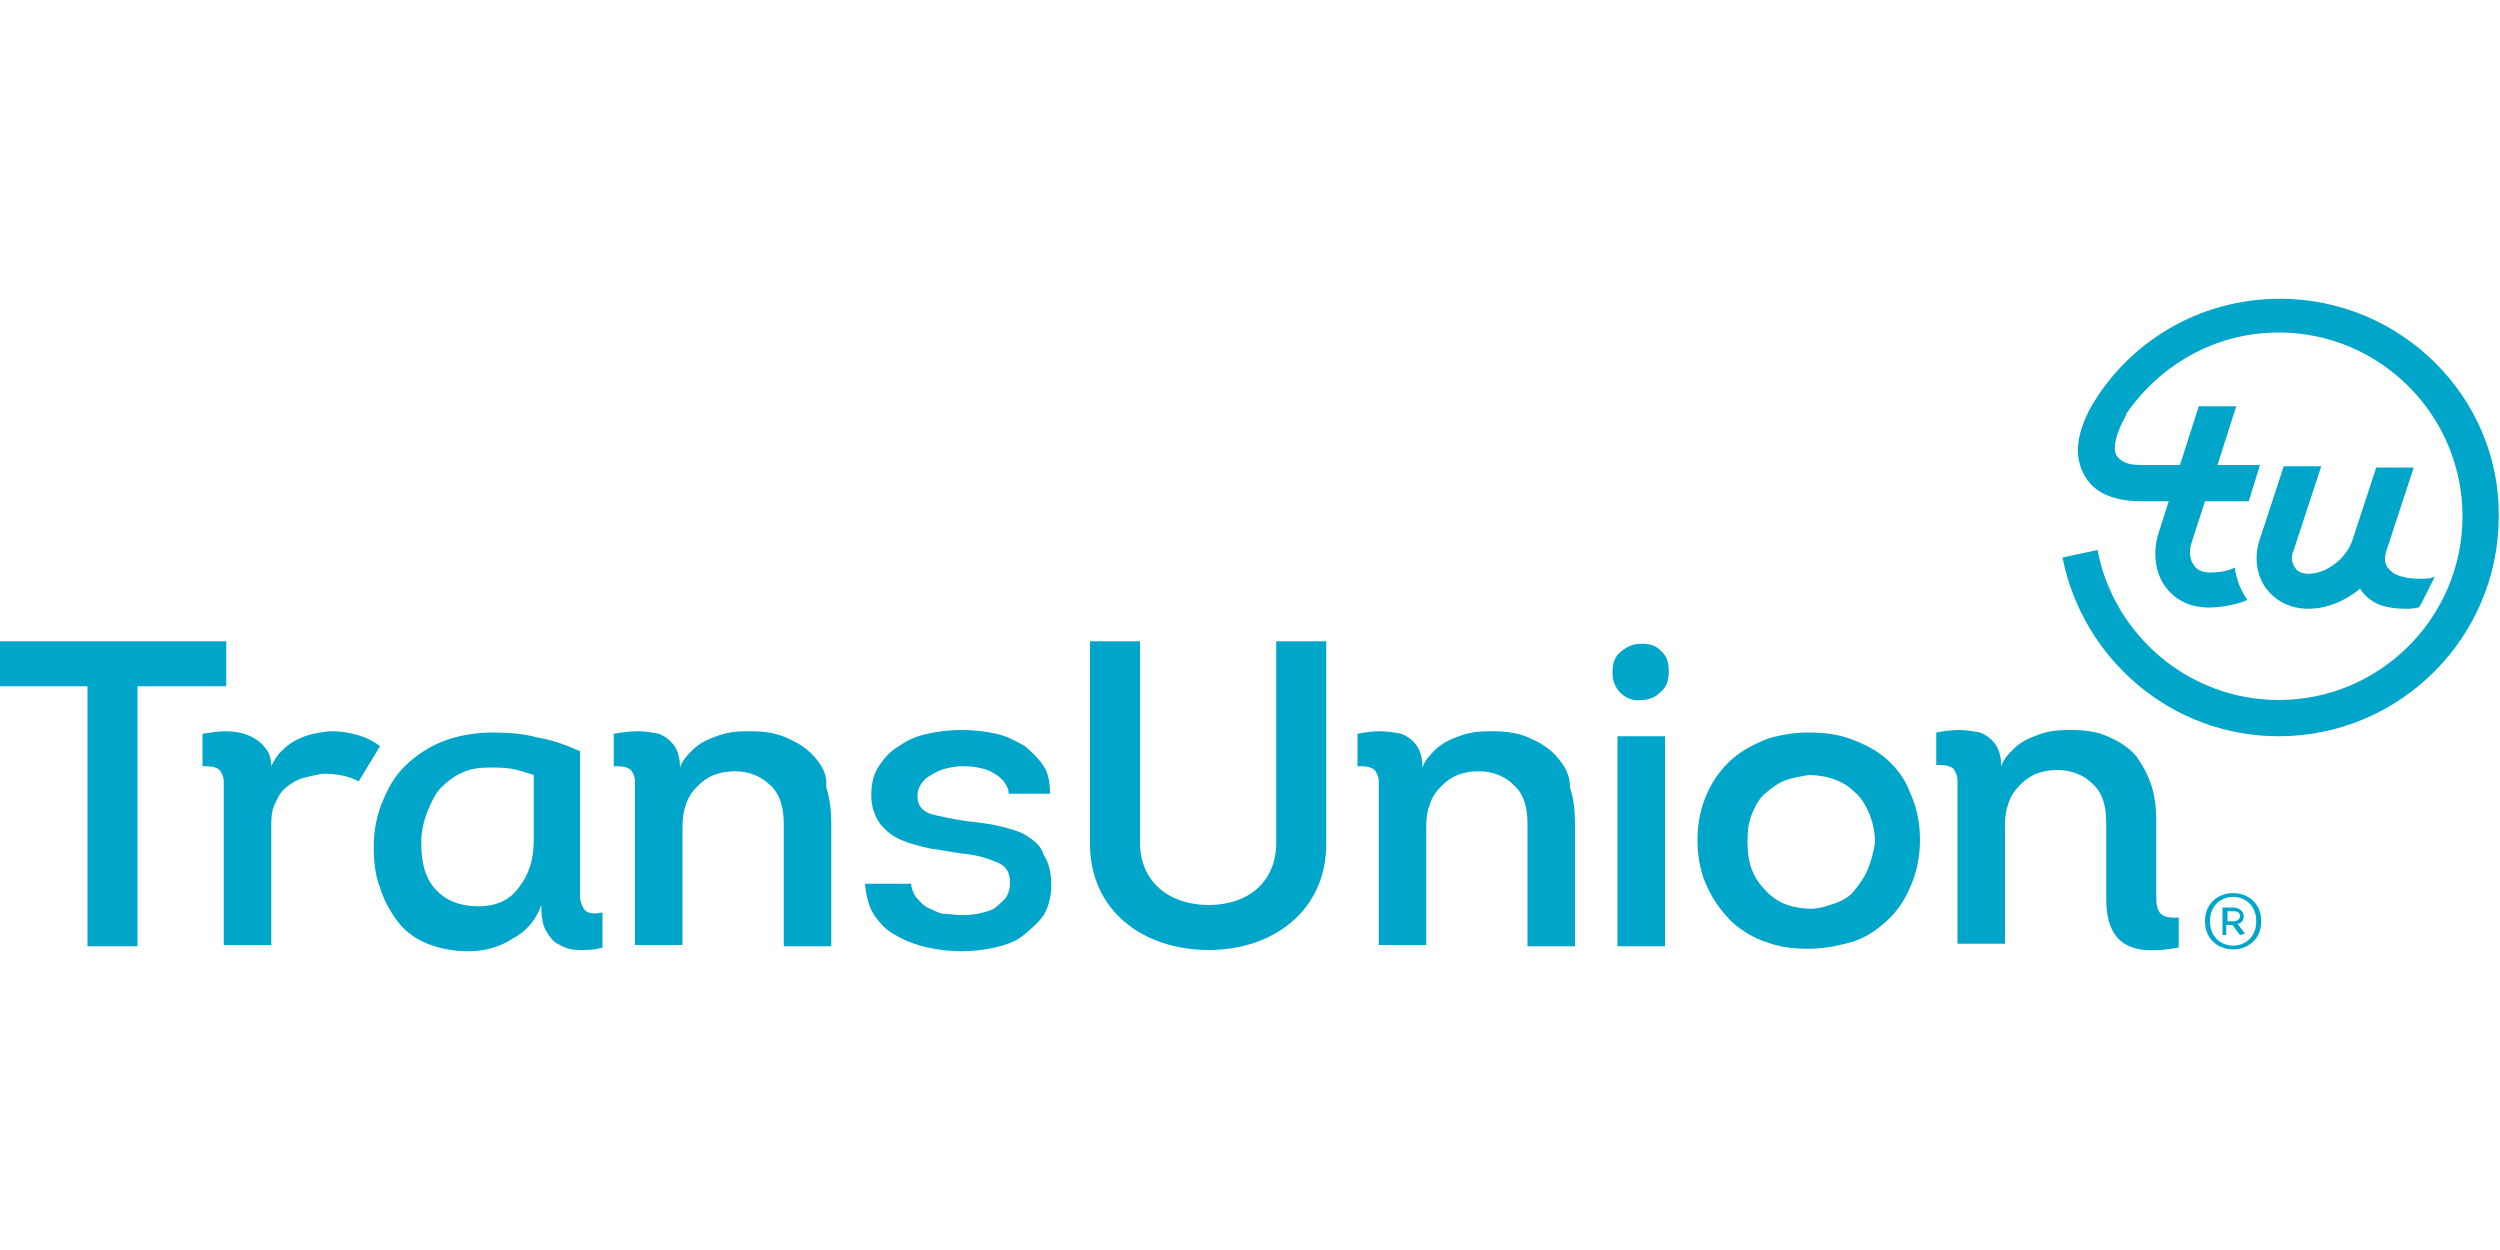 <?xml version="1.0" encoding="utf-8"?>
<!-- Generator: Adobe Illustrator 18.1.1, SVG Export Plug-In . SVG Version: 6.00 Build 0)  -->
<svg version="1.1" id="Layer_2" xmlns="http://www.w3.org/2000/svg" xmlns:xlink="http://www.w3.org/1999/xlink" x="0px" y="0px"
	 viewBox="206 369.5 200 53" width="60px" height="30px" enable-background="new 206 369.5 200 53" xml:space="preserve">
<g>
	<path fill="#00A6CA" d="M236.4,405.7c-0.5-0.4-1.1-0.7-1.8-0.9c-0.7-0.2-1.4-0.3-2-0.3c-0.5,0-1,0.1-1.5,0.2
		c-0.5,0.1-1,0.3-1.4,0.5s-0.8,0.5-1.2,0.9s-0.6,0.8-0.8,1.2c0-0.7-0.2-1.2-0.6-1.6c-0.3-0.4-0.8-0.7-1.3-0.9
		c-0.5-0.2-1.1-0.3-1.7-0.3c-0.6,0-1.2,0.1-1.9,0.2l0,2.6c0.4,0,0.8,0,1,0.1c0.3,0.1,0.4,0.2,0.5,0.4c0.1,0.2,0.2,0.4,0.2,0.7
		c0,0.3,0,0.6,0,1v12.1h3.8v-9.7c0-0.7,0.1-1.3,0.4-1.8c0.2-0.5,0.5-0.9,0.9-1.2c0.4-0.3,0.9-0.6,1.4-0.7s1.1-0.3,1.6-0.3
		c1,0,1.9,0.2,2.7,0.6l0,0L236.4,405.7z"/>
	<path fill="#00A6CA" d="M253.1,419c-0.3-0.1-0.4-0.3-0.5-0.5c-0.1-0.2-0.2-0.5-0.2-0.8c0-0.3,0-0.6,0-1v-10.6
		c-1.1-0.5-2.2-0.9-3.4-1.1c-1.1-0.3-2.3-0.4-3.5-0.4c-1.4,0-2.6,0.2-3.8,0.6c-1.1,0.4-2.1,1-3,1.8c-0.9,0.8-1.5,1.7-2,2.9
		c-0.5,1.1-0.8,2.4-0.8,3.8c0,1.2,0.1,2.3,0.5,3.3c0.3,1,0.8,1.9,1.4,2.7c0.6,0.8,1.4,1.4,2.4,1.8c1,0.4,2.1,0.6,3.3,0.6
		c1.2,0,2.4-0.3,3.5-1c1.1-0.6,1.9-1.5,2.3-2.7c0,0.9,0.1,1.6,0.4,2.1s0.6,0.9,1.1,1.1c0.5,0.3,1,0.4,1.6,0.4c0.6,0,1.2,0,1.8-0.2
		V419C253.7,419.1,253.3,419.1,253.1,419z M248.7,413.2c0,1.6-0.4,2.8-1.2,3.8c-0.7,1-1.8,1.5-3.2,1.5c-1.6,0-2.7-0.5-3.5-1.4
		s-1.1-2.1-1.1-3.7c0-0.9,0.2-1.7,0.5-2.5c0.3-0.7,0.6-1.4,1.1-1.9s1-0.9,1.7-1.2c0.6-0.3,1.4-0.4,2.2-0.4c0.5,0,1.1,0,1.7,0.1
		c0.6,0.1,1.2,0.3,1.8,0.5L248.7,413.2L248.7,413.2z"/>
	<path fill="#00A6CA" d="M271.2,406.6c-0.5-0.6-1.2-1.1-2.1-1.5c-0.8-0.4-1.8-0.6-3-0.6c-0.6,0-1.1,0-1.7,0.1s-1.1,0.3-1.6,0.5
		c-0.5,0.2-1,0.5-1.4,0.9c-0.4,0.4-0.8,0.8-1,1.4c0-0.8-0.2-1.4-0.5-1.8c-0.3-0.4-0.7-0.7-1.2-0.9c-0.5-0.1-1.1-0.2-1.7-0.2
		c-0.6,0-1.3,0.1-1.9,0.2v2.6c0.4,0,0.8,0,1,0.1c0.3,0.1,0.4,0.2,0.5,0.4c0.1,0.2,0.2,0.4,0.2,0.7c0,0.3,0,0.7,0,1.2v11.9h3.8v-9.5
		c0-0.7,0.1-1.3,0.3-1.8c0.2-0.6,0.5-1,0.9-1.4c0.4-0.4,0.8-0.7,1.3-0.9c0.5-0.2,1.1-0.3,1.7-0.3c1.1,0,2.1,0.4,2.8,1.1
		c0.8,0.7,1.1,1.8,1.1,3.1v9.8h3.8v-9.8c0-1-0.1-2-0.4-2.9C272.2,408,271.8,407.3,271.2,406.6z"/>
	<path fill="#00A6CA" d="M288.2,412.9c-0.6-0.4-1.4-0.6-2.2-0.8c-0.8-0.2-1.7-0.3-2.6-0.4c-1.3-0.2-2.3-0.4-3-0.6
		c-0.7-0.3-1-0.7-1-1.4c0-0.4,0.1-0.7,0.3-1s0.4-0.5,0.8-0.7c0.3-0.2,0.7-0.4,1.1-0.5s0.9-0.2,1.3-0.2s0.9,0,1.3,0.1
		c0.5,0.1,0.9,0.2,1.2,0.4c0.4,0.2,0.6,0.4,0.9,0.7c0.2,0.3,0.4,0.6,0.4,1h3.3c0-0.8-0.1-1.6-0.5-2.2c-0.4-0.6-0.9-1.1-1.5-1.6
		c-0.7-0.4-1.4-0.8-2.3-1s-1.8-0.3-2.8-0.3c-0.9,0-1.8,0.1-2.7,0.3s-1.6,0.5-2.3,1c-0.7,0.4-1.2,1-1.6,1.6s-0.6,1.4-0.6,2.3
		c0,1,0.3,1.7,0.7,2.3c0.5,0.6,1,1,1.7,1.3c0.7,0.3,1.5,0.5,2.4,0.7c0.9,0.1,1.7,0.3,2.6,0.4c1.1,0.1,2,0.4,2.7,0.7
		c0.7,0.3,1,0.8,1,1.6c0,0.5-0.1,0.9-0.4,1.3c-0.3,0.3-0.6,0.6-0.9,0.8c-0.4,0.2-0.8,0.3-1.3,0.4c-0.5,0.1-0.9,0.1-1.4,0.1
		s-0.9-0.1-1.4-0.1c-0.4-0.1-0.8-0.3-1.2-0.5c-0.4-0.2-0.6-0.5-0.9-0.8c-0.2-0.3-0.4-0.7-0.4-1.1h-3.7c0.1,1,0.3,1.9,0.8,2.6
		c0.5,0.7,1,1.2,1.8,1.6c0.7,0.4,1.5,0.7,2.4,0.9c0.9,0.2,1.8,0.3,2.7,0.3s1.8-0.1,2.7-0.3s1.7-0.5,2.3-1s1.2-1,1.6-1.6
		c0.4-0.7,0.6-1.5,0.6-2.4c0-1-0.2-1.8-0.6-2.4C289.3,413.7,288.8,413.3,288.2,412.9z"/>
	<path fill="#00A6CA" d="M330.6,406.6c-0.5-0.6-1.2-1.1-2.1-1.5c-0.8-0.4-1.8-0.6-3-0.6c-0.6,0-1.1,0-1.7,0.1
		c-0.6,0.1-1.1,0.3-1.6,0.5c-0.5,0.2-1,0.5-1.4,0.9c-0.4,0.4-0.8,0.8-1,1.4c0-0.8-0.2-1.4-0.5-1.8c-0.3-0.4-0.7-0.7-1.2-0.9
		c-0.5-0.1-1.1-0.2-1.7-0.2c-0.6,0-1.3,0.1-1.8,0.2v2.6c0.4,0,0.8,0,1,0.1c0.3,0.1,0.4,0.2,0.5,0.4c0.1,0.2,0.2,0.4,0.2,0.7
		c0,0.3,0,0.7,0,1.2v11.9h3.8v-9.5c0-0.7,0.1-1.3,0.3-1.8c0.2-0.6,0.5-1,0.9-1.4c0.4-0.4,0.8-0.7,1.3-0.9c0.5-0.2,1.1-0.3,1.7-0.3
		c1.1,0,2.1,0.4,2.8,1.1c0.8,0.7,1.1,1.8,1.1,3.1v9.8h3.8v-9.8c0-1-0.1-2-0.4-2.9C331.6,408,331.2,407.3,330.6,406.6z"/>
	<path fill="#00A6CA" d="M337.3,397.5c-0.6,0-1.1,0.2-1.6,0.6c-0.5,0.4-0.7,0.9-0.7,1.7c0,0.8,0.3,1.3,0.7,1.7
		c0.5,0.4,1,0.6,1.6,0.5c0.6,0,1.1-0.2,1.5-0.6c0.5-0.4,0.7-0.9,0.7-1.7c0-0.8-0.2-1.3-0.7-1.7C338.4,397.6,337.9,397.5,337.3,397.5
		z"/>
	<rect x="335.4" y="404.9" fill="#00A6CA" width="3.8" height="16.8"/>
	<path fill="#00A6CA" d="M356.9,406.7c-0.8-0.7-1.8-1.2-2.9-1.6c-1.1-0.4-2.2-0.5-3.4-0.5c-1.1,0-2.2,0.2-3.2,0.5
		c-1,0.4-2,0.9-2.8,1.6c-0.8,0.7-1.5,1.6-2,2.7c-0.5,1.1-0.8,2.3-0.8,3.8c0,1.5,0.3,2.8,0.8,3.8c0.5,1.1,1.2,2,2,2.8
		c0.8,0.7,1.8,1.3,2.8,1.6c1.1,0.4,2.1,0.5,3.3,0.5c1.1,0,2.2-0.2,3.3-0.5s2-0.9,2.8-1.6c0.8-0.7,1.5-1.6,2-2.8
		c0.5-1.1,0.8-2.4,0.8-3.8c0-1.5-0.3-2.7-0.8-3.8C358.4,408.3,357.7,407.4,356.9,406.7z M355.4,415.6c-0.3,0.7-0.7,1.2-1.1,1.7
		s-1,0.8-1.6,1c-0.6,0.2-1.2,0.4-1.8,0.4c-0.6,0-1.3-0.1-1.9-0.3c-0.6-0.2-1.2-0.6-1.6-1c-0.5-0.5-0.9-1-1.2-1.7
		c-0.3-0.7-0.4-1.5-0.4-2.4c0-0.9,0.1-1.6,0.4-2.3c0.3-0.7,0.6-1.2,1.1-1.6c0.5-0.4,1-0.8,1.6-1c0.6-0.2,1.2-0.3,1.8-0.4
		c0.6,0,1.3,0.1,1.9,0.3s1.2,0.5,1.7,1c0.5,0.4,0.9,1,1.2,1.7c0.3,0.7,0.5,1.5,0.5,2.4C355.9,414.1,355.7,414.9,355.4,415.6z"/>
	<path fill="#00A6CA" d="M206,400.9v-3.6h18.1v3.6H217v20.8h-4v-20.8H206z"/>
	<path fill="#00A6CA" d="M293.2,413.5v-16.2h4v16.1c0,3.2,2.4,5,5.5,5c3.1,0,5.4-1.8,5.4-5v-16.1h4v16.2c0,5.4-4.3,8.5-9.4,8.5
		C297.5,422,293.2,418.9,293.2,413.5z"/>
	<path fill="#00A6CA" d="M378.5,417.7v-2.7l0,0v-3.3c0-1-0.1-2-0.4-2.9c-0.3-0.9-0.7-1.6-1.2-2.3c-0.5-0.6-1.2-1.1-2.1-1.5
		c-0.8-0.4-1.8-0.6-3-0.6c-0.6,0-1.1,0-1.7,0.1c-0.6,0.1-1.1,0.3-1.6,0.5s-1,0.5-1.4,0.9c-0.4,0.4-0.8,0.8-1,1.4
		c0-0.8-0.2-1.4-0.5-1.8c-0.3-0.4-0.7-0.7-1.2-0.9c-0.5-0.1-1.1-0.2-1.7-0.2c-0.6,0-1.3,0.1-1.8,0.2v2.6c0.4,0,0.8,0,1,0.1
		c0.3,0.1,0.4,0.2,0.5,0.4c0.1,0.2,0.2,0.4,0.2,0.7c0,0.3,0,0.7,0,1.2v11.9h3.8v-9.5c0-0.7,0.1-1.3,0.3-1.8c0.2-0.6,0.5-1,0.9-1.4
		c0.4-0.4,0.8-0.7,1.3-0.9c0.5-0.2,1.1-0.3,1.7-0.3c1.1,0,2.1,0.4,2.8,1.1c0.8,0.7,1.1,1.8,1.1,3.1v5.7l0,0v0.4
		c0,4.1,2.5,4.5,5.8,3.9v-2.4C378.8,419.5,378.5,419,378.5,417.7z"/>
	<g>
		<g>
			<path fill="#00A6CA" d="M388.4,369.9c-6.5,0-12.2,3.5-15.2,8.8c-1.1,2.1-1.3,3.9-0.4,5.4c1,1.8,3.3,2,4.5,2h2.2l-0.8,2.5
				c-0.5,1.5-0.3,3.2,0.5,4.3c0.8,1.1,2,1.7,3.5,1.7c1,0,2.1-0.2,3.1-0.6c-0.3-0.4-0.5-0.8-0.7-1.3c-0.1-0.4-0.3-0.8-0.3-1.3
				c-0.6,0.3-1.3,0.4-2,0.4c-0.4,0-1-0.1-1.3-0.6c-0.3-0.4-0.4-1-0.2-1.7l1.1-3.4h3.5l0.9-2.9h-3.4l1.5-4.7h-3l-1.5,4.7h-3.2
				c-1,0-1.6-0.3-1.9-0.8c-0.3-0.6,0-1.8,0.8-3.2l0-0.1c2.7-3.9,7.1-6.5,12.2-6.5c8.1,0,14.7,6.6,14.7,14.7
				c0,8.1-6.6,14.7-14.7,14.7c-7.2,0-13.2-5.2-14.5-12l-2.8,0.6c1.6,8.1,8.7,14.3,17.3,14.3c9.7,0,17.6-7.9,17.6-17.6
				C406,377.8,398.1,369.9,388.4,369.9z"/>
		</g>
		<g>
			<path fill="#00A6CA" d="M399.6,392.3c-0.7,0-1.6-0.1-2.2-0.5c-0.2-0.2-0.5-0.4-0.6-0.9v0c0-0.2,0-0.5,0.1-0.8l2.2-6.7h0h-3l0,0
				l-1.9,5.8c0,0,0,0,0,0c-0.5,1.5-2.1,2.7-3.5,2.7c-0.4,0-0.9-0.1-1.1-0.5c-0.2-0.3-0.4-0.7-0.1-1.4l2.2-6.7h-3l-1.9,5.8
				c-0.5,1.4-0.3,2.9,0.5,4c0.8,1,1.9,1.6,3.4,1.6c1.4,0,2.9-0.6,4.1-1.6c0.4,0.6,0.9,1,1.6,1.3c1,0.3,1.6,0.3,2.3,0.3
				c0.3,0,0.7-0.1,0.8-0.1c0.1-0.1,0.1-0.2,0.2-0.3c0.1-0.2,0.2-0.4,0.3-0.6c0.1-0.2,0.2-0.4,0.3-0.6c0.1-0.2,0.2-0.4,0.3-0.6
				c0.1-0.1,0.1-0.3,0.2-0.4C400.5,392.3,400.1,392.3,399.6,392.3z"/>
		</g>
	</g>
	<path fill="#00A6CA" d="M382.4,419.7c0-3,4.5-3,4.5,0C386.9,422.7,382.4,422.7,382.4,419.7z M386.5,419.7c0-2.6-3.7-2.6-3.7,0
		C382.8,422.3,386.5,422.3,386.5,419.7z M385.6,420.7L385.6,420.7l-0.4,0.1l-0.6-0.8h-0.5v0.8h-0.3v-2.2h0.9c0.4,0,0.8,0.3,0.8,0.7
		c0,0.3-0.2,0.6-0.5,0.6L385.6,420.7z M384.2,419.7h0.5c0.3,0,0.5-0.2,0.5-0.4c0-0.3-0.2-0.4-0.5-0.4h-0.5V419.7z"/>
</g>
</svg>
